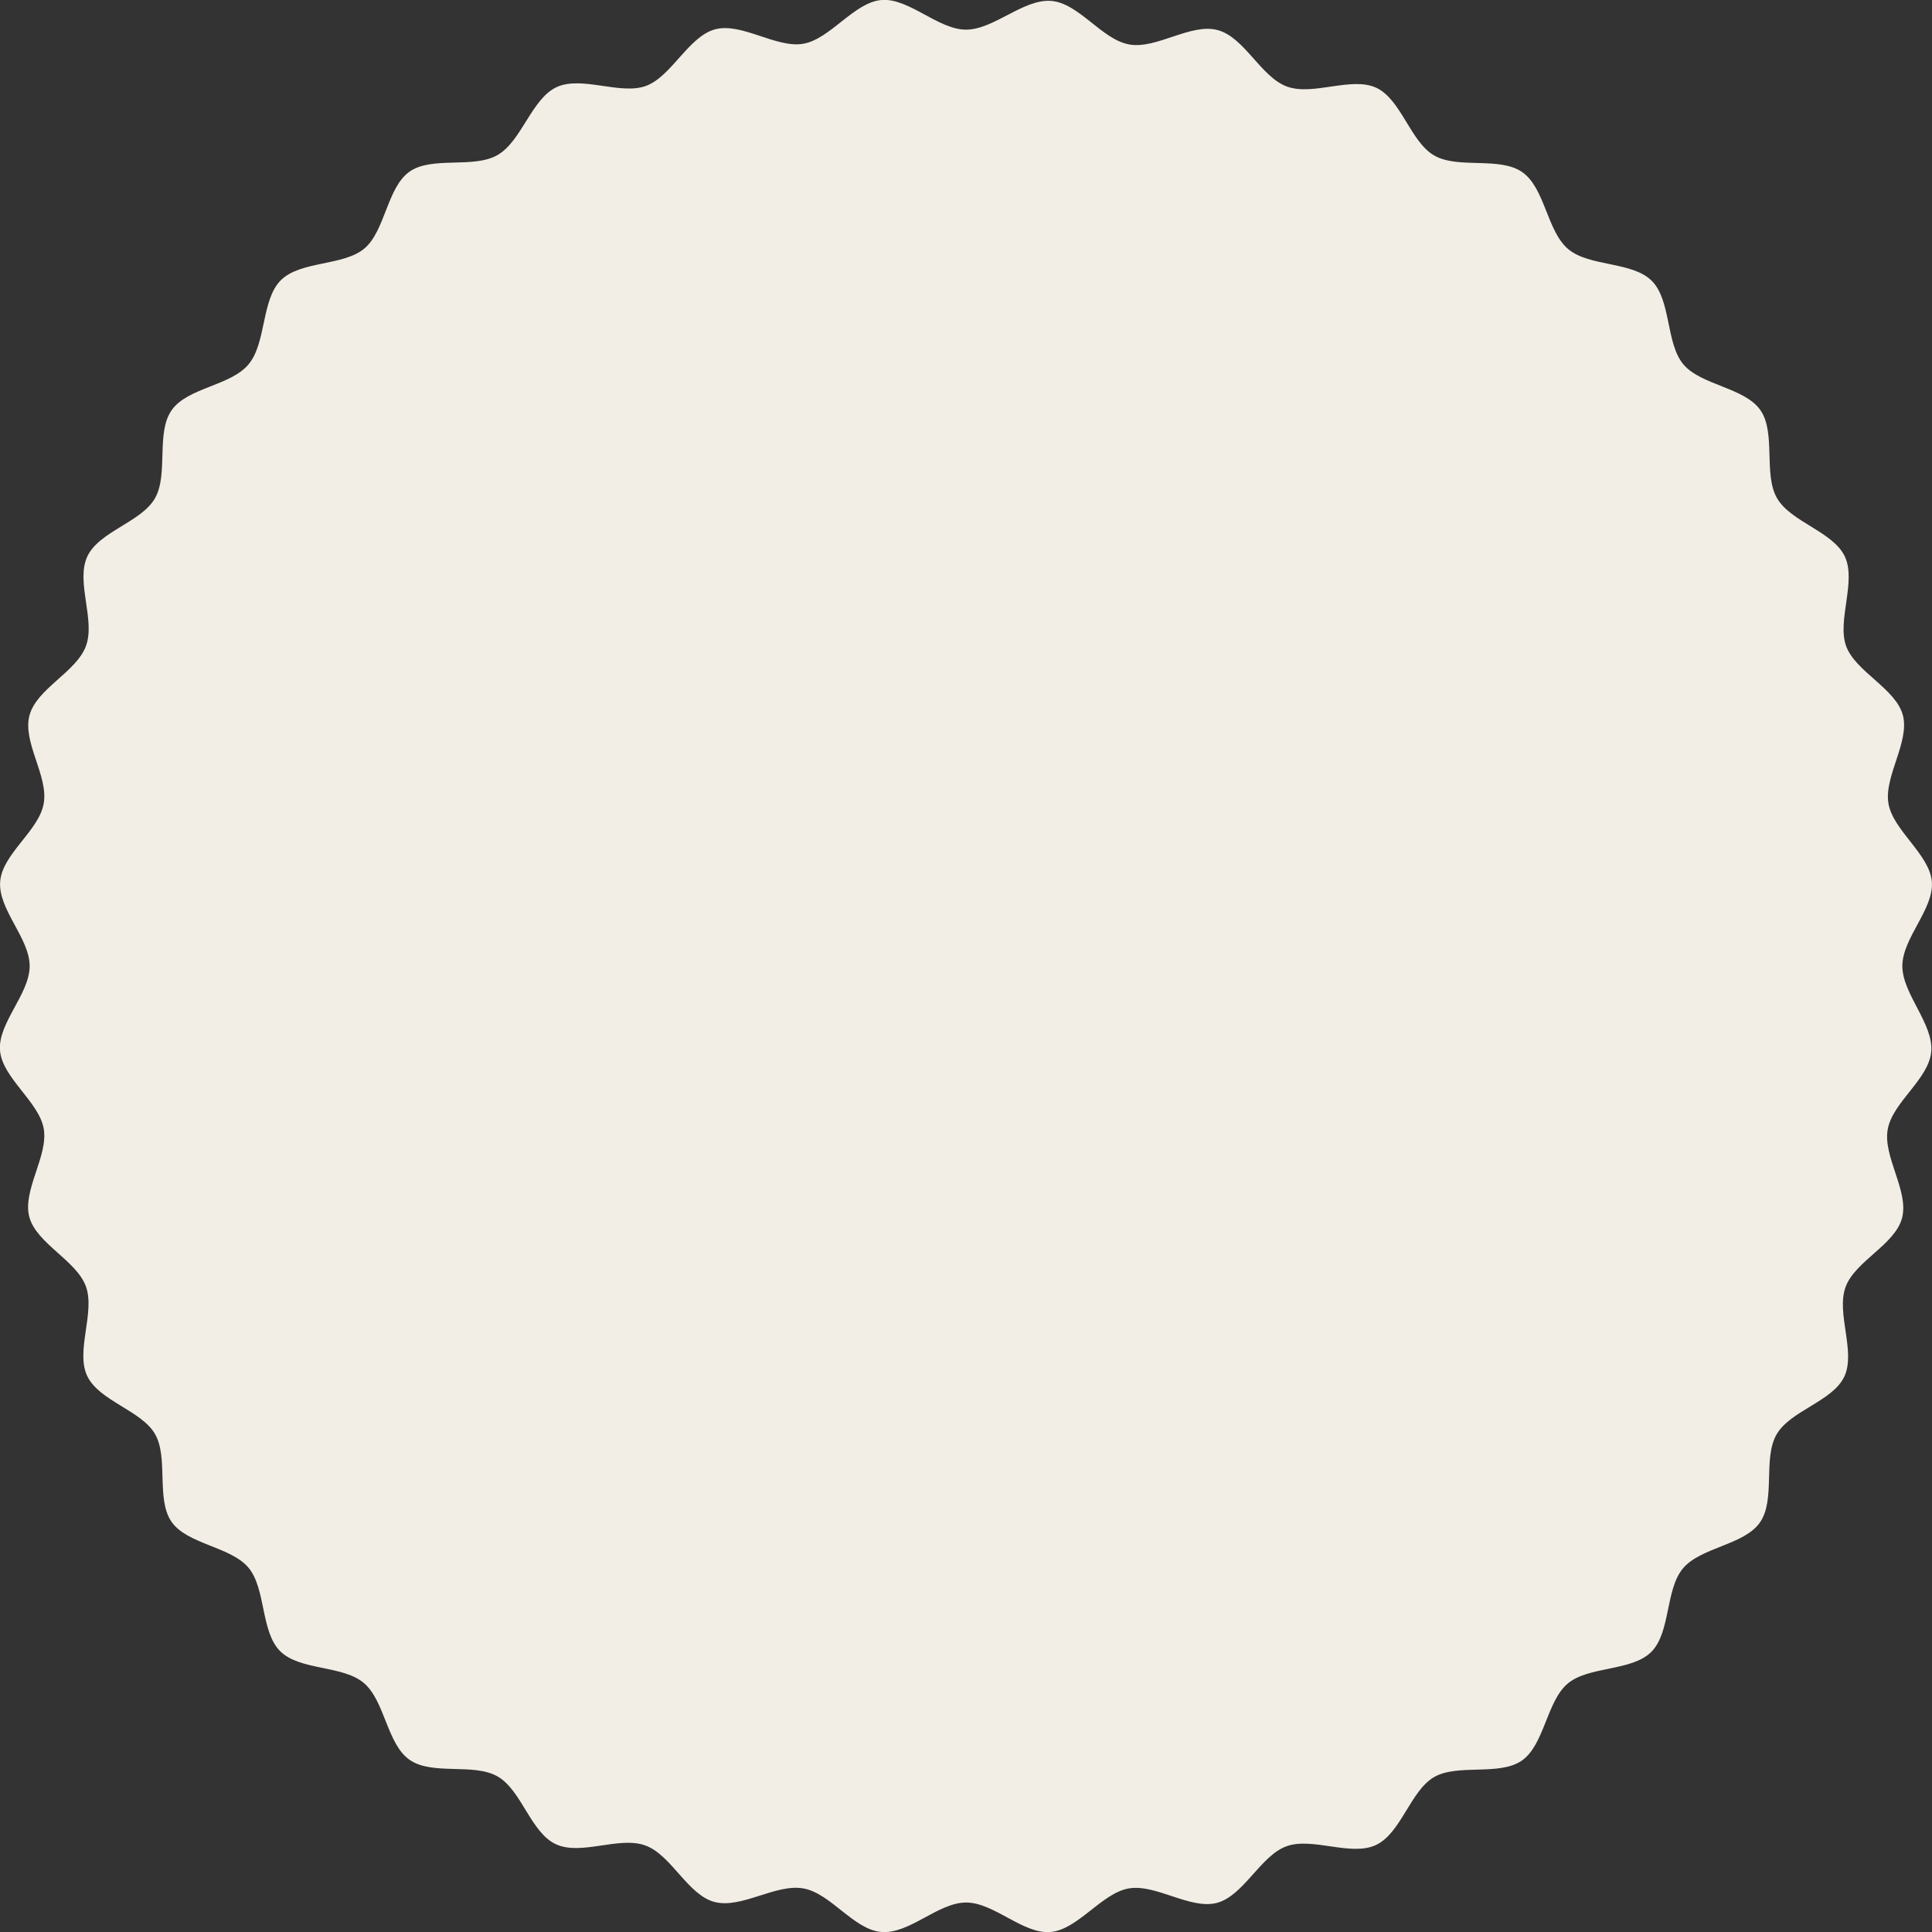<svg xmlns="http://www.w3.org/2000/svg" viewBox="0 0 233.26 233.26"><rect x="0" y="0" width="233.26" height="233.26" fill="#333333" stroke="none"/><defs><style>.cls-1{fill:#f2eee5;}</style></defs><title>01. Rounded Outside</title><g id="Camada_2" data-name="Camada 2"><g id="Rotation_circle" data-name="Rotation circle"><g id="Base"><path class="cls-1" d="M229.68,116.63c0-3.38,3.85-6.9,3.56-10.2S228.55,100.26,228,97s2.6-7.45,1.74-10.66S224,81.08,222.89,78s1.26-7.78-.15-10.8-6.52-4.16-8.19-7.05-.11-7.88-2-10.62-7.14-3-9.29-5.52-1.47-7.73-3.83-10.1-7.54-1.68-10.1-3.84-2.79-7.36-5.53-9.28-7.71-.36-10.61-2-4-6.76-7-8.18-7.65,1-10.81-.16-5.12-5.95-8.37-6.82-7.34,2.32-10.66,1.74-6.08-5-9.44-5.26S120,3.58,116.63,3.58,109.73-.27,106.43,0,100.26,4.7,97,5.28s-7.45-2.6-10.66-1.74S81.08,9.23,78,10.37s-7.78-1.26-10.8.15S63,17,60.1,18.7s-7.88.12-10.62,2S46.52,27.87,44,30s-7.73,1.47-10.1,3.84S32.18,41.4,30,44s-7.36,2.78-9.28,5.53-.36,7.7-2,10.61-6.76,4-8.18,7.05,1,7.64-.16,10.8-5.95,5.13-6.82,8.38S5.86,93.67,5.28,97s-5,6.07-5.26,9.44,3.56,6.82,3.56,10.2S-.27,123.52,0,126.83,4.7,133,5.28,136.27s-2.6,7.45-1.74,10.66,5.69,5.25,6.83,8.38-1.26,7.78.15,10.8,6.51,4.16,8.18,7,.12,7.88,2,10.61,7.13,3,9.28,5.53,1.47,7.73,3.84,10.1,7.54,1.68,10.1,3.84,2.78,7.36,5.53,9.28,7.7.35,10.61,2,4,6.77,7.05,8.19,7.64-1,10.8.15,5.13,6,8.38,6.83S93.67,227.4,97,228s6.07,5,9.44,5.26,6.82-3.56,10.2-3.56,6.89,3.85,10.2,3.56,6.16-4.69,9.44-5.26,7.45,2.6,10.66,1.74,5.25-5.69,8.38-6.83,7.78,1.26,10.8-.15,4.16-6.52,7-8.19,7.88-.11,10.61-2,3-7.14,5.53-9.29,7.73-1.47,10.1-3.83,1.68-7.54,3.84-10.1,7.36-2.79,9.28-5.53.35-7.71,2-10.61,6.77-4,8.19-7-1-7.65.15-10.81,6-5.12,6.83-8.37-2.32-7.34-1.74-10.66,5-6.08,5.26-9.44S229.68,120,229.68,116.63Z"/></g></g></g></svg>